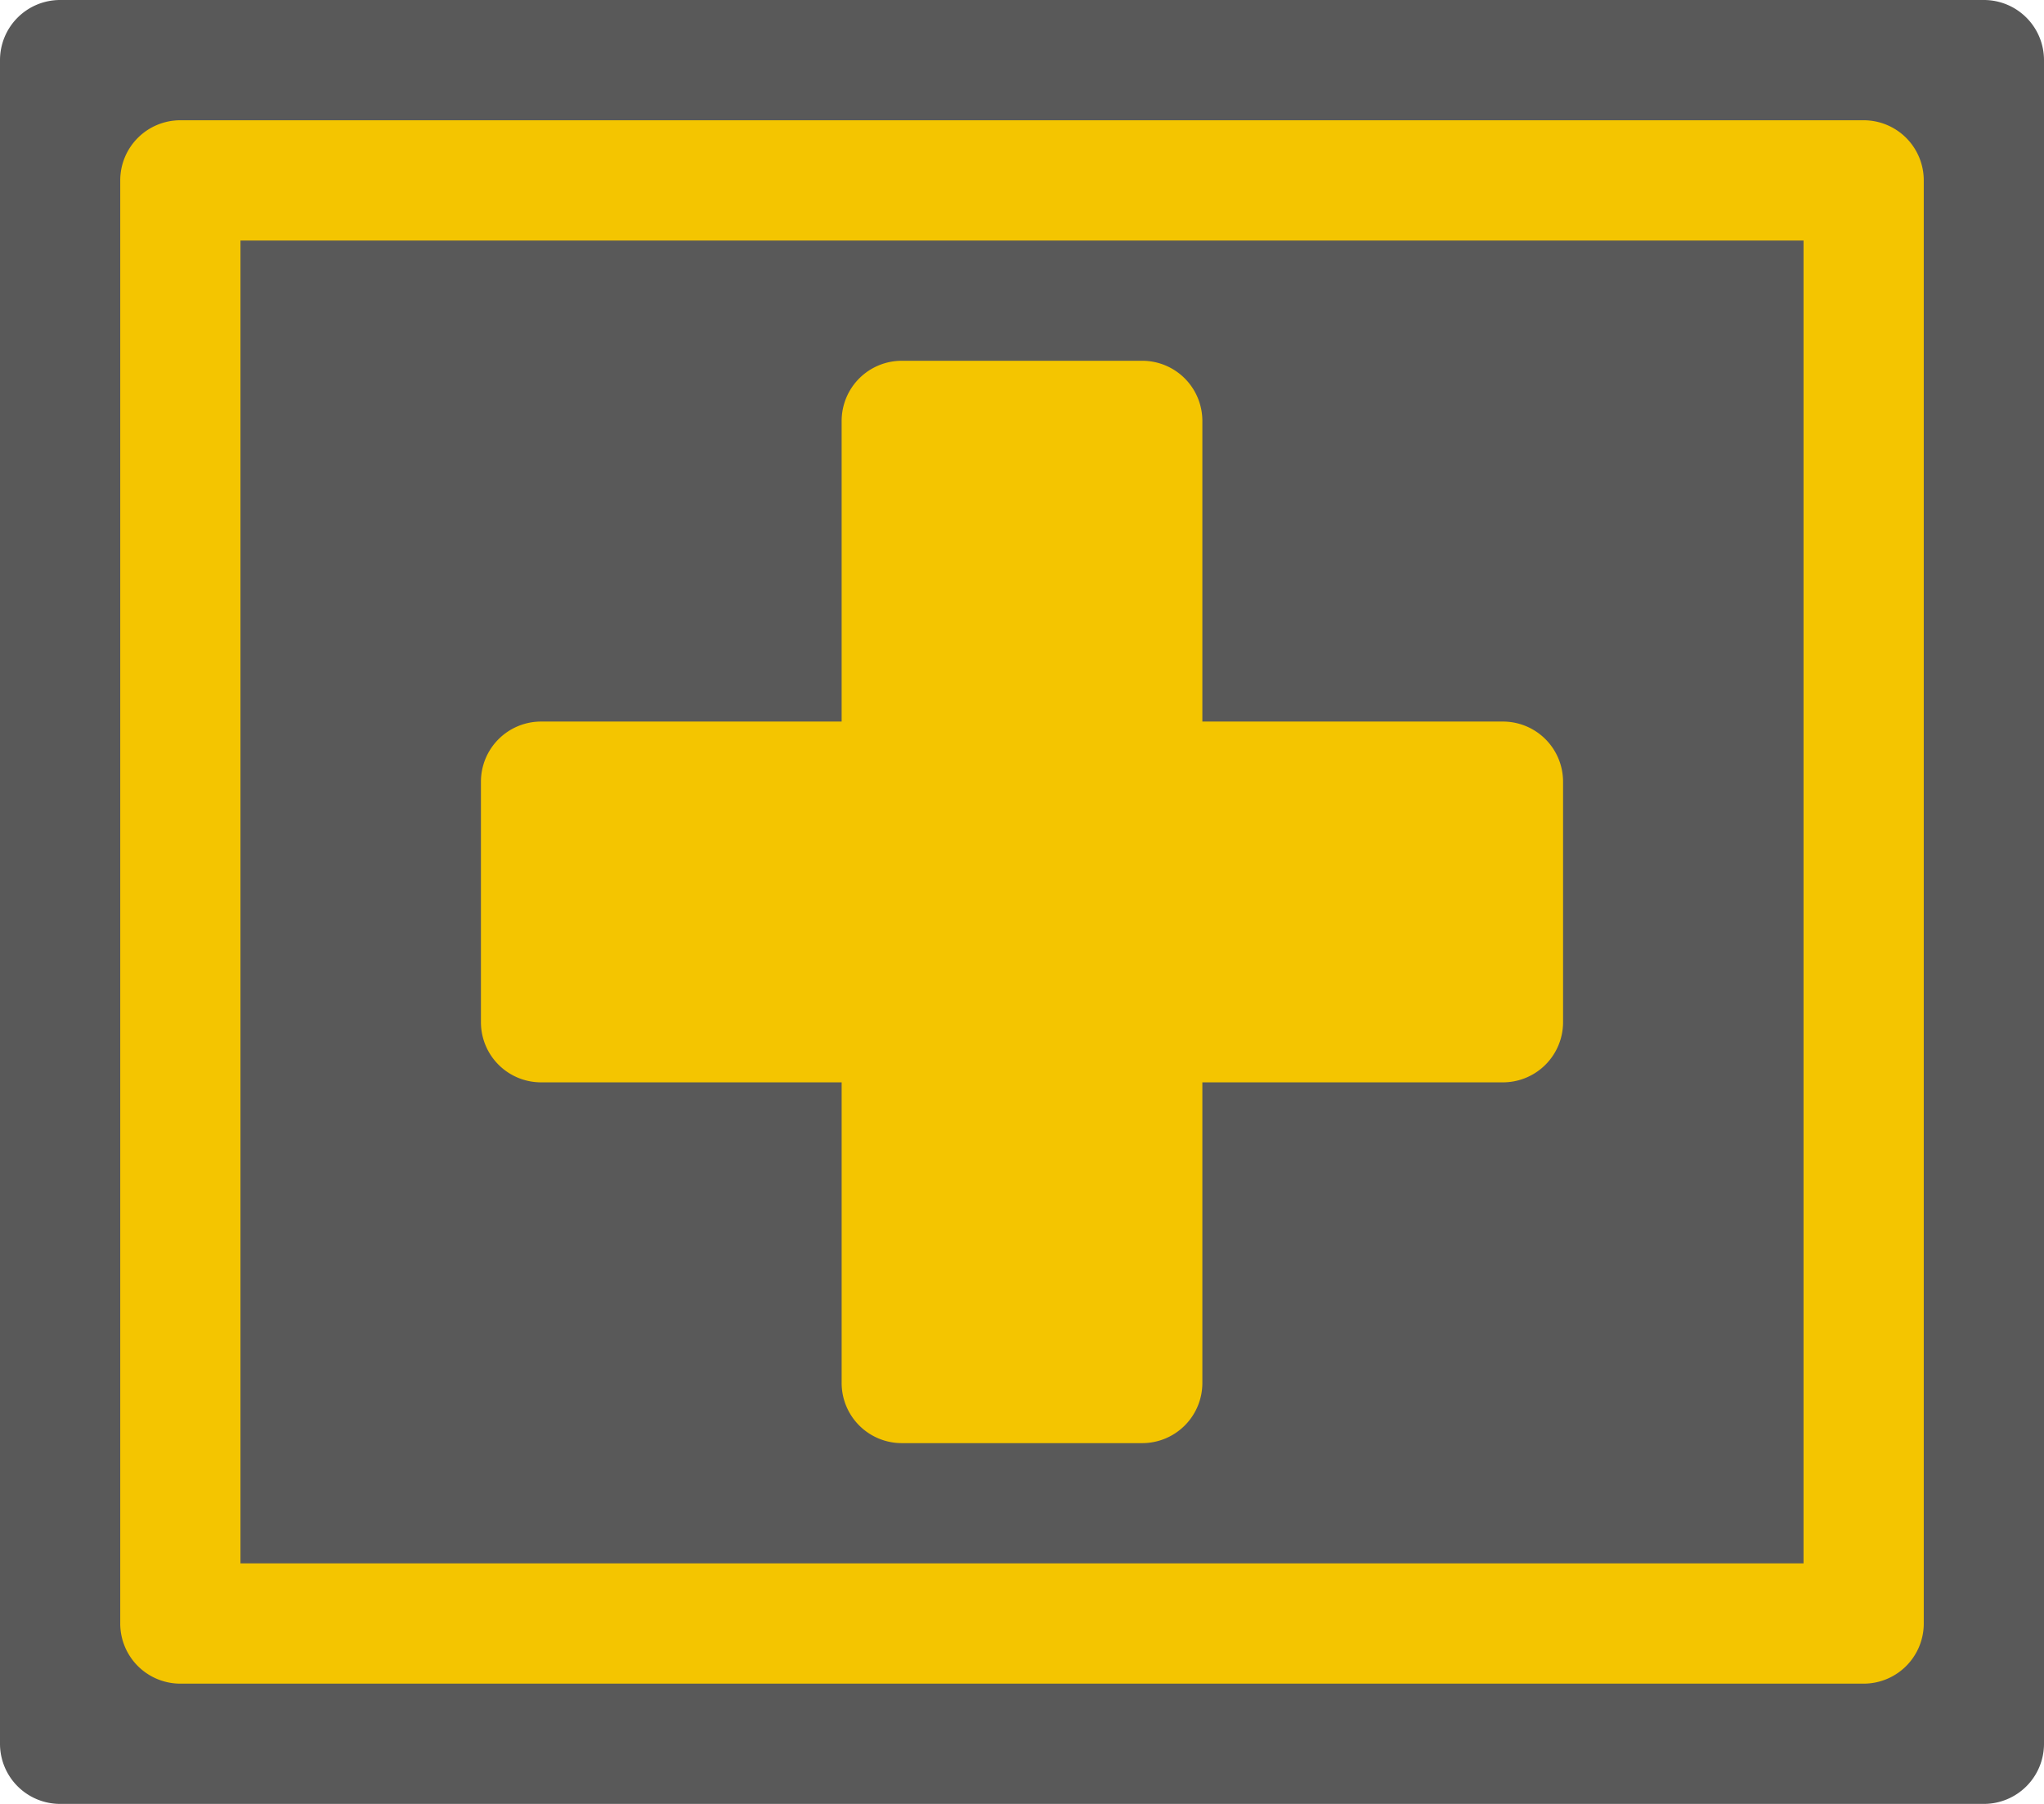 <svg id="S_AddedByOthers_17x15_N_D_2x" data-name="S_AddedByOthers_17x15_N_D@2x" xmlns="http://www.w3.org/2000/svg" width="34" height="30" viewBox="0 0 34 30">
  <defs>
    <style>
      .background {
        opacity: 0.65;
      }

      .cls-1 {
        fill: #f4c500;
      }

      
    </style>
  </defs>
  <title>S_AddedByOthers_17x15_N_D@2x</title>
  <path class="background" d="M1,0H33a1,1,0,0,1,1,1V29a1,1,0,0,1-1,1H1a1,1,0,0,1-1-1V1A1,1,0,0,1,1,0Z"/>
  <path class="cls-1" d="M4,4H30V26H4ZM2,3V27a1,1,0,0,0,1,1H31a1,1,0,0,0,1-1V3a1,1,0,0,0-1-1H3A1,1,0,0,0,2,3Z"/>
  <path class="cls-1" d="M25,12H20V7a1,1,0,0,0-1-1H15a1,1,0,0,0-1,1v5H9a1,1,0,0,0-1,1v4a1,1,0,0,0,1,1h5v5a1,1,0,0,0,1,1h4a1,1,0,0,0,1-1V18h5a1,1,0,0,0,1-1V13A1,1,0,0,0,25,12Z"/>
  </svg>